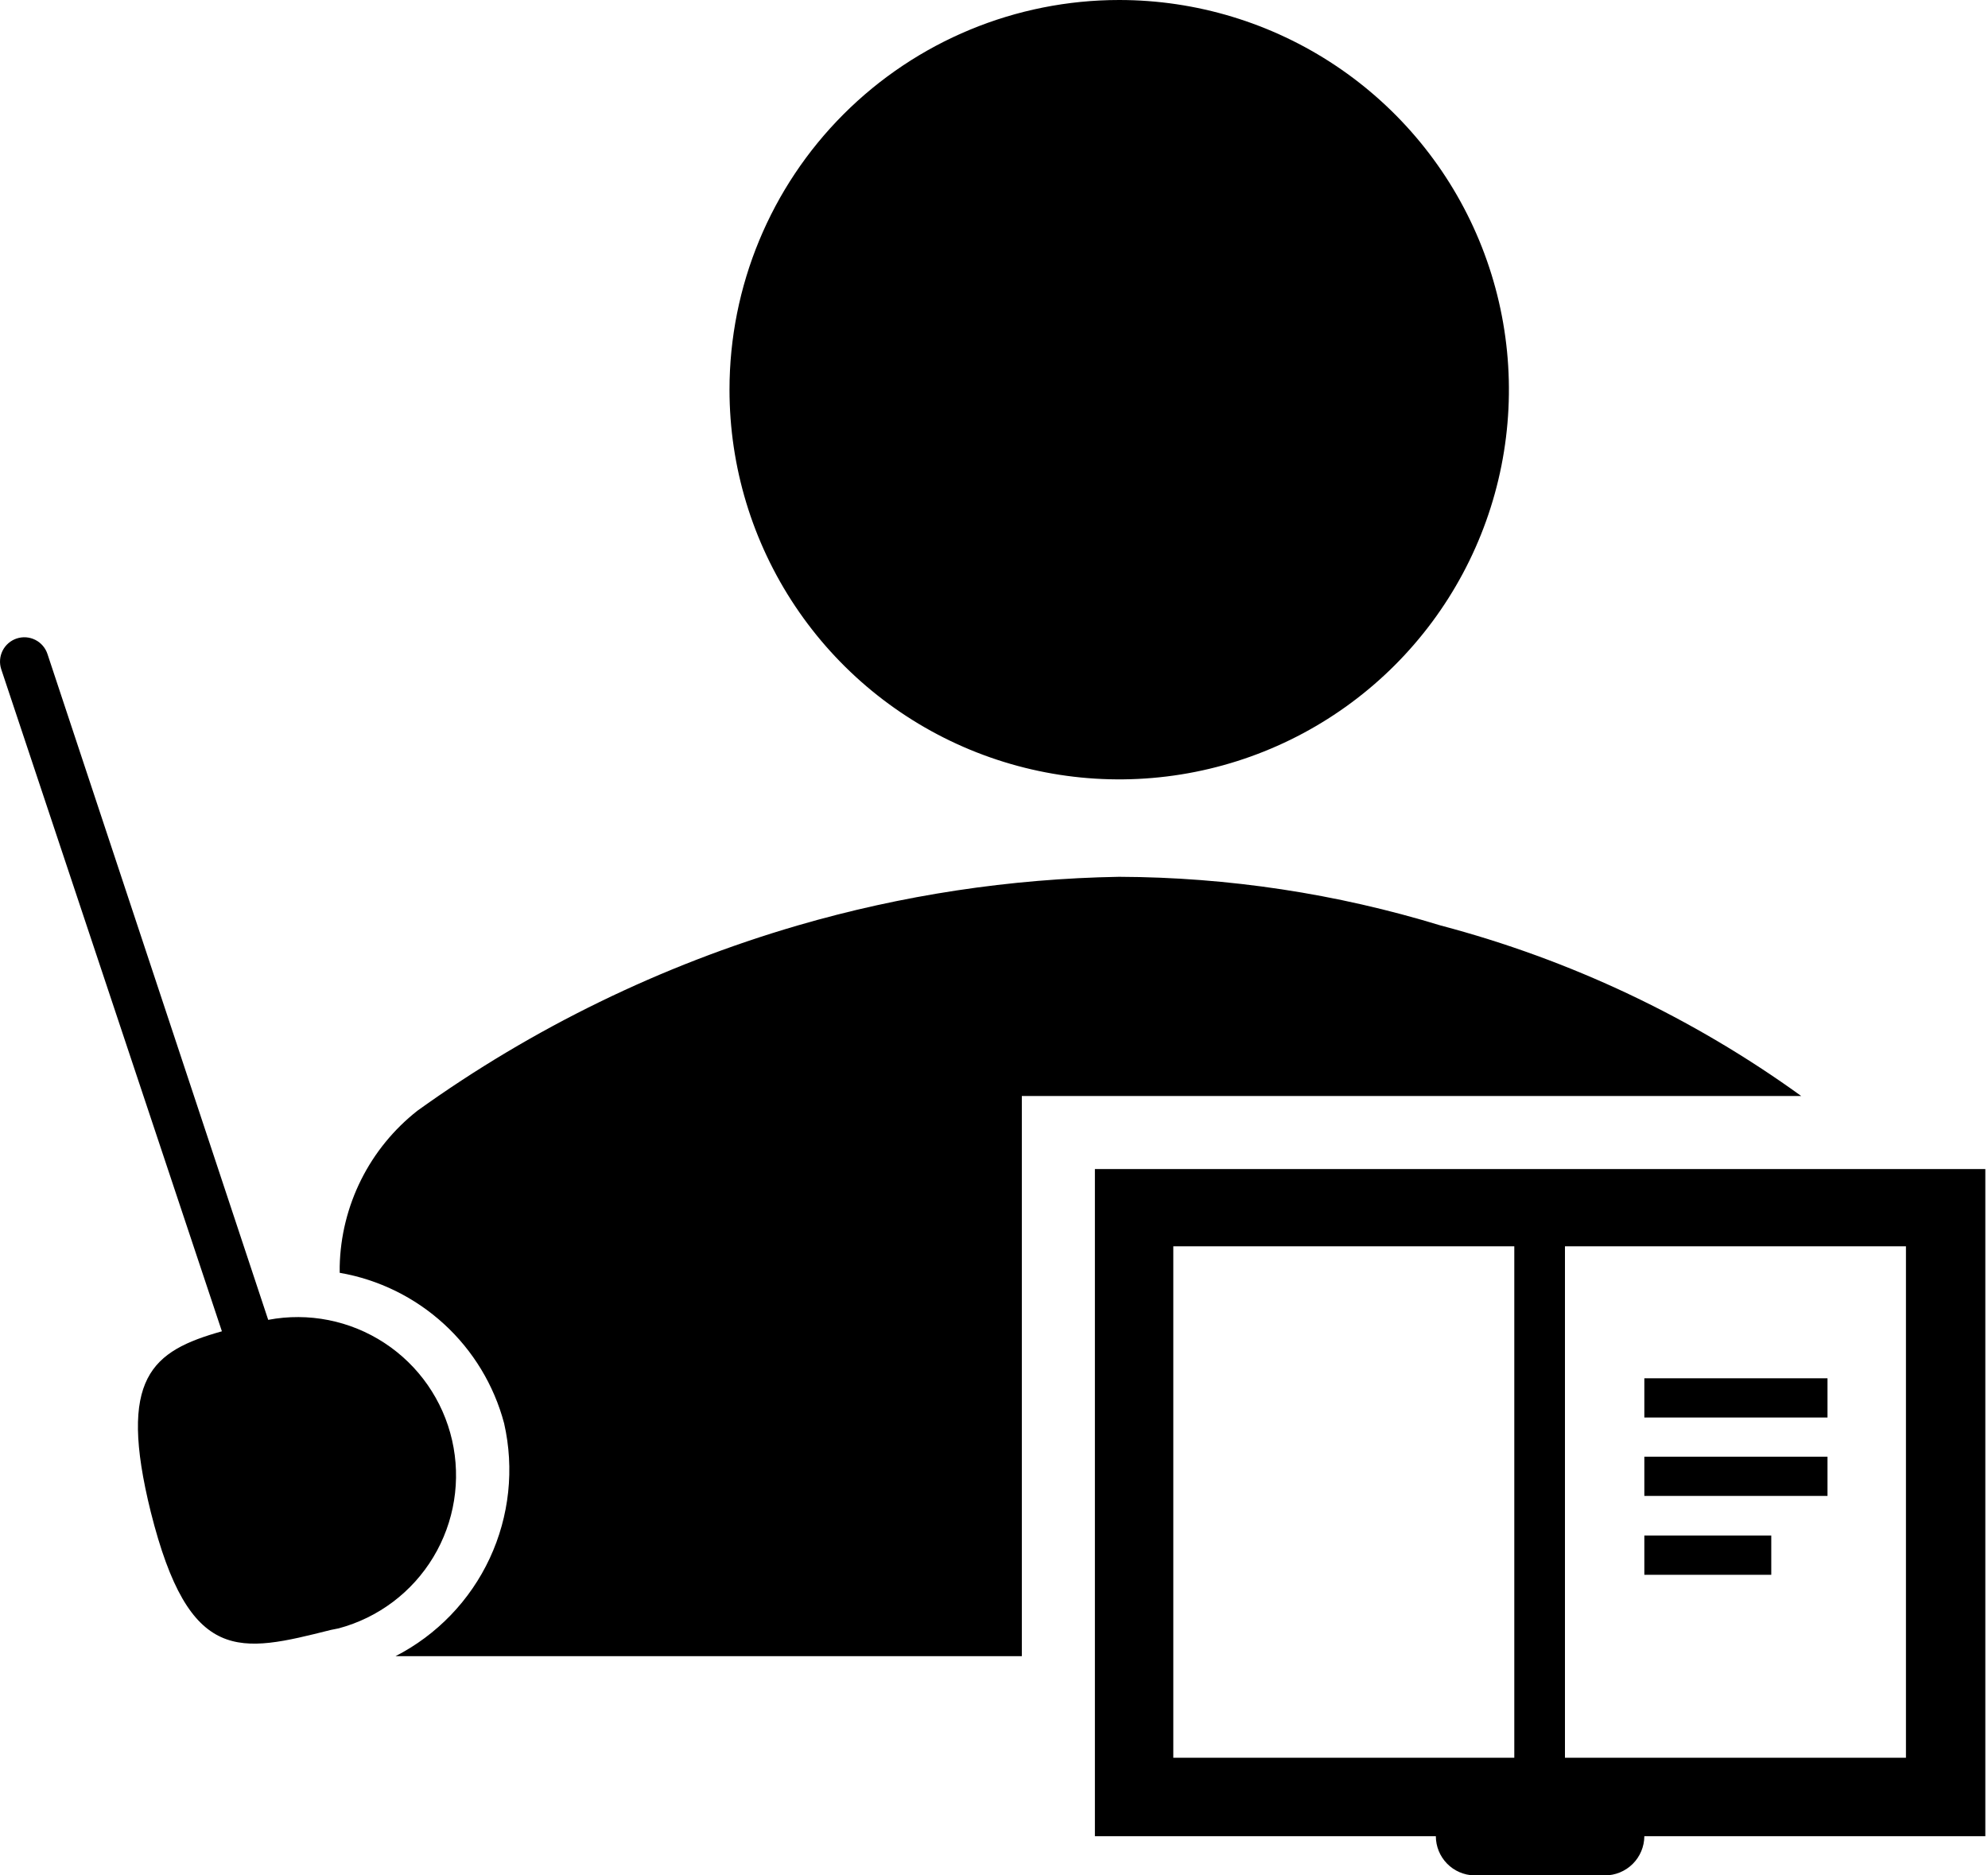 <svg width="530" height="500" viewBox="0 0 530 500" fill="none" xmlns="http://www.w3.org/2000/svg">
<path fill-rule="evenodd" clip-rule="evenodd" d="M438.38 409.4H472.22V419.852H438.38V409.4ZM438.38 388.374H487.211V398.825H438.38V388.374ZM438.38 367.471H487.211V377.922H438.38V367.471ZM417.217 332.27V468.633H508.126V332.27H417.217ZM312.801 332.27V468.633H403.711V332.27H312.801ZM291.899 311.688H529.289V489.549H438.38C438.363 492.326 437.249 494.984 435.279 496.943C433.309 498.901 430.644 500 427.866 500H392.999C390.272 499.932 387.678 498.802 385.772 496.849C383.866 494.897 382.798 492.277 382.795 489.549H291.899V311.688ZM298.392 233.766C327.445 233.873 356.325 238.248 384.106 246.753C418.662 255.869 451.242 271.278 480.21 292.208H272.418V441.558H105.442C116.477 435.896 125.312 426.721 130.555 415.48C135.798 404.24 137.15 391.574 134.397 379.48C131.695 369.298 126.129 360.105 118.36 352.991C110.59 345.877 100.943 341.141 90.563 339.344V337.662C90.731 329.631 92.68 321.737 96.269 314.55C99.858 307.364 104.998 301.063 111.317 296.104C142.048 274.041 176.301 257.354 212.616 246.753C240.483 238.635 269.309 234.268 298.33 233.766H298.392ZM4.453 170.229C5.266 169.961 6.123 169.856 6.977 169.92C7.83 169.985 8.663 170.218 9.426 170.605C10.189 170.992 10.868 171.527 11.424 172.178C11.98 172.828 12.402 173.583 12.665 174.397L71.503 351.886C82.236 349.851 93.34 352.056 102.481 358.038C111.622 364.019 118.088 373.311 120.521 383.961C122.953 394.611 121.163 405.789 115.525 415.146C109.888 424.503 100.843 431.31 90.291 434.137C89.598 434.298 88.905 434.434 88.2 434.558C63.908 440.656 50.464 444.032 40.198 403.117C31.305 367.248 40.458 360.198 59.159 354.941L0.334 178.442C0.065 177.632 -0.042 176.777 0.019 175.926C0.08 175.075 0.309 174.244 0.691 173.482C1.074 172.719 1.603 172.039 2.248 171.481C2.894 170.923 3.643 170.497 4.453 170.229ZM298.38 0C318.928 0 339.016 6.093 356.101 17.51C373.187 28.926 386.504 45.152 394.367 64.137C402.231 83.121 404.288 104.011 400.28 124.165C396.271 144.319 386.375 162.832 371.845 177.362C357.315 191.892 338.803 201.787 318.649 205.796C298.495 209.805 277.605 207.747 258.62 199.884C239.636 192.02 223.409 178.703 211.993 161.618C200.577 144.532 194.484 124.445 194.484 103.896C194.484 76.341 205.43 49.915 224.914 30.43C244.398 10.946 270.825 0 298.38 0Z" fill="black"/>
</svg>
